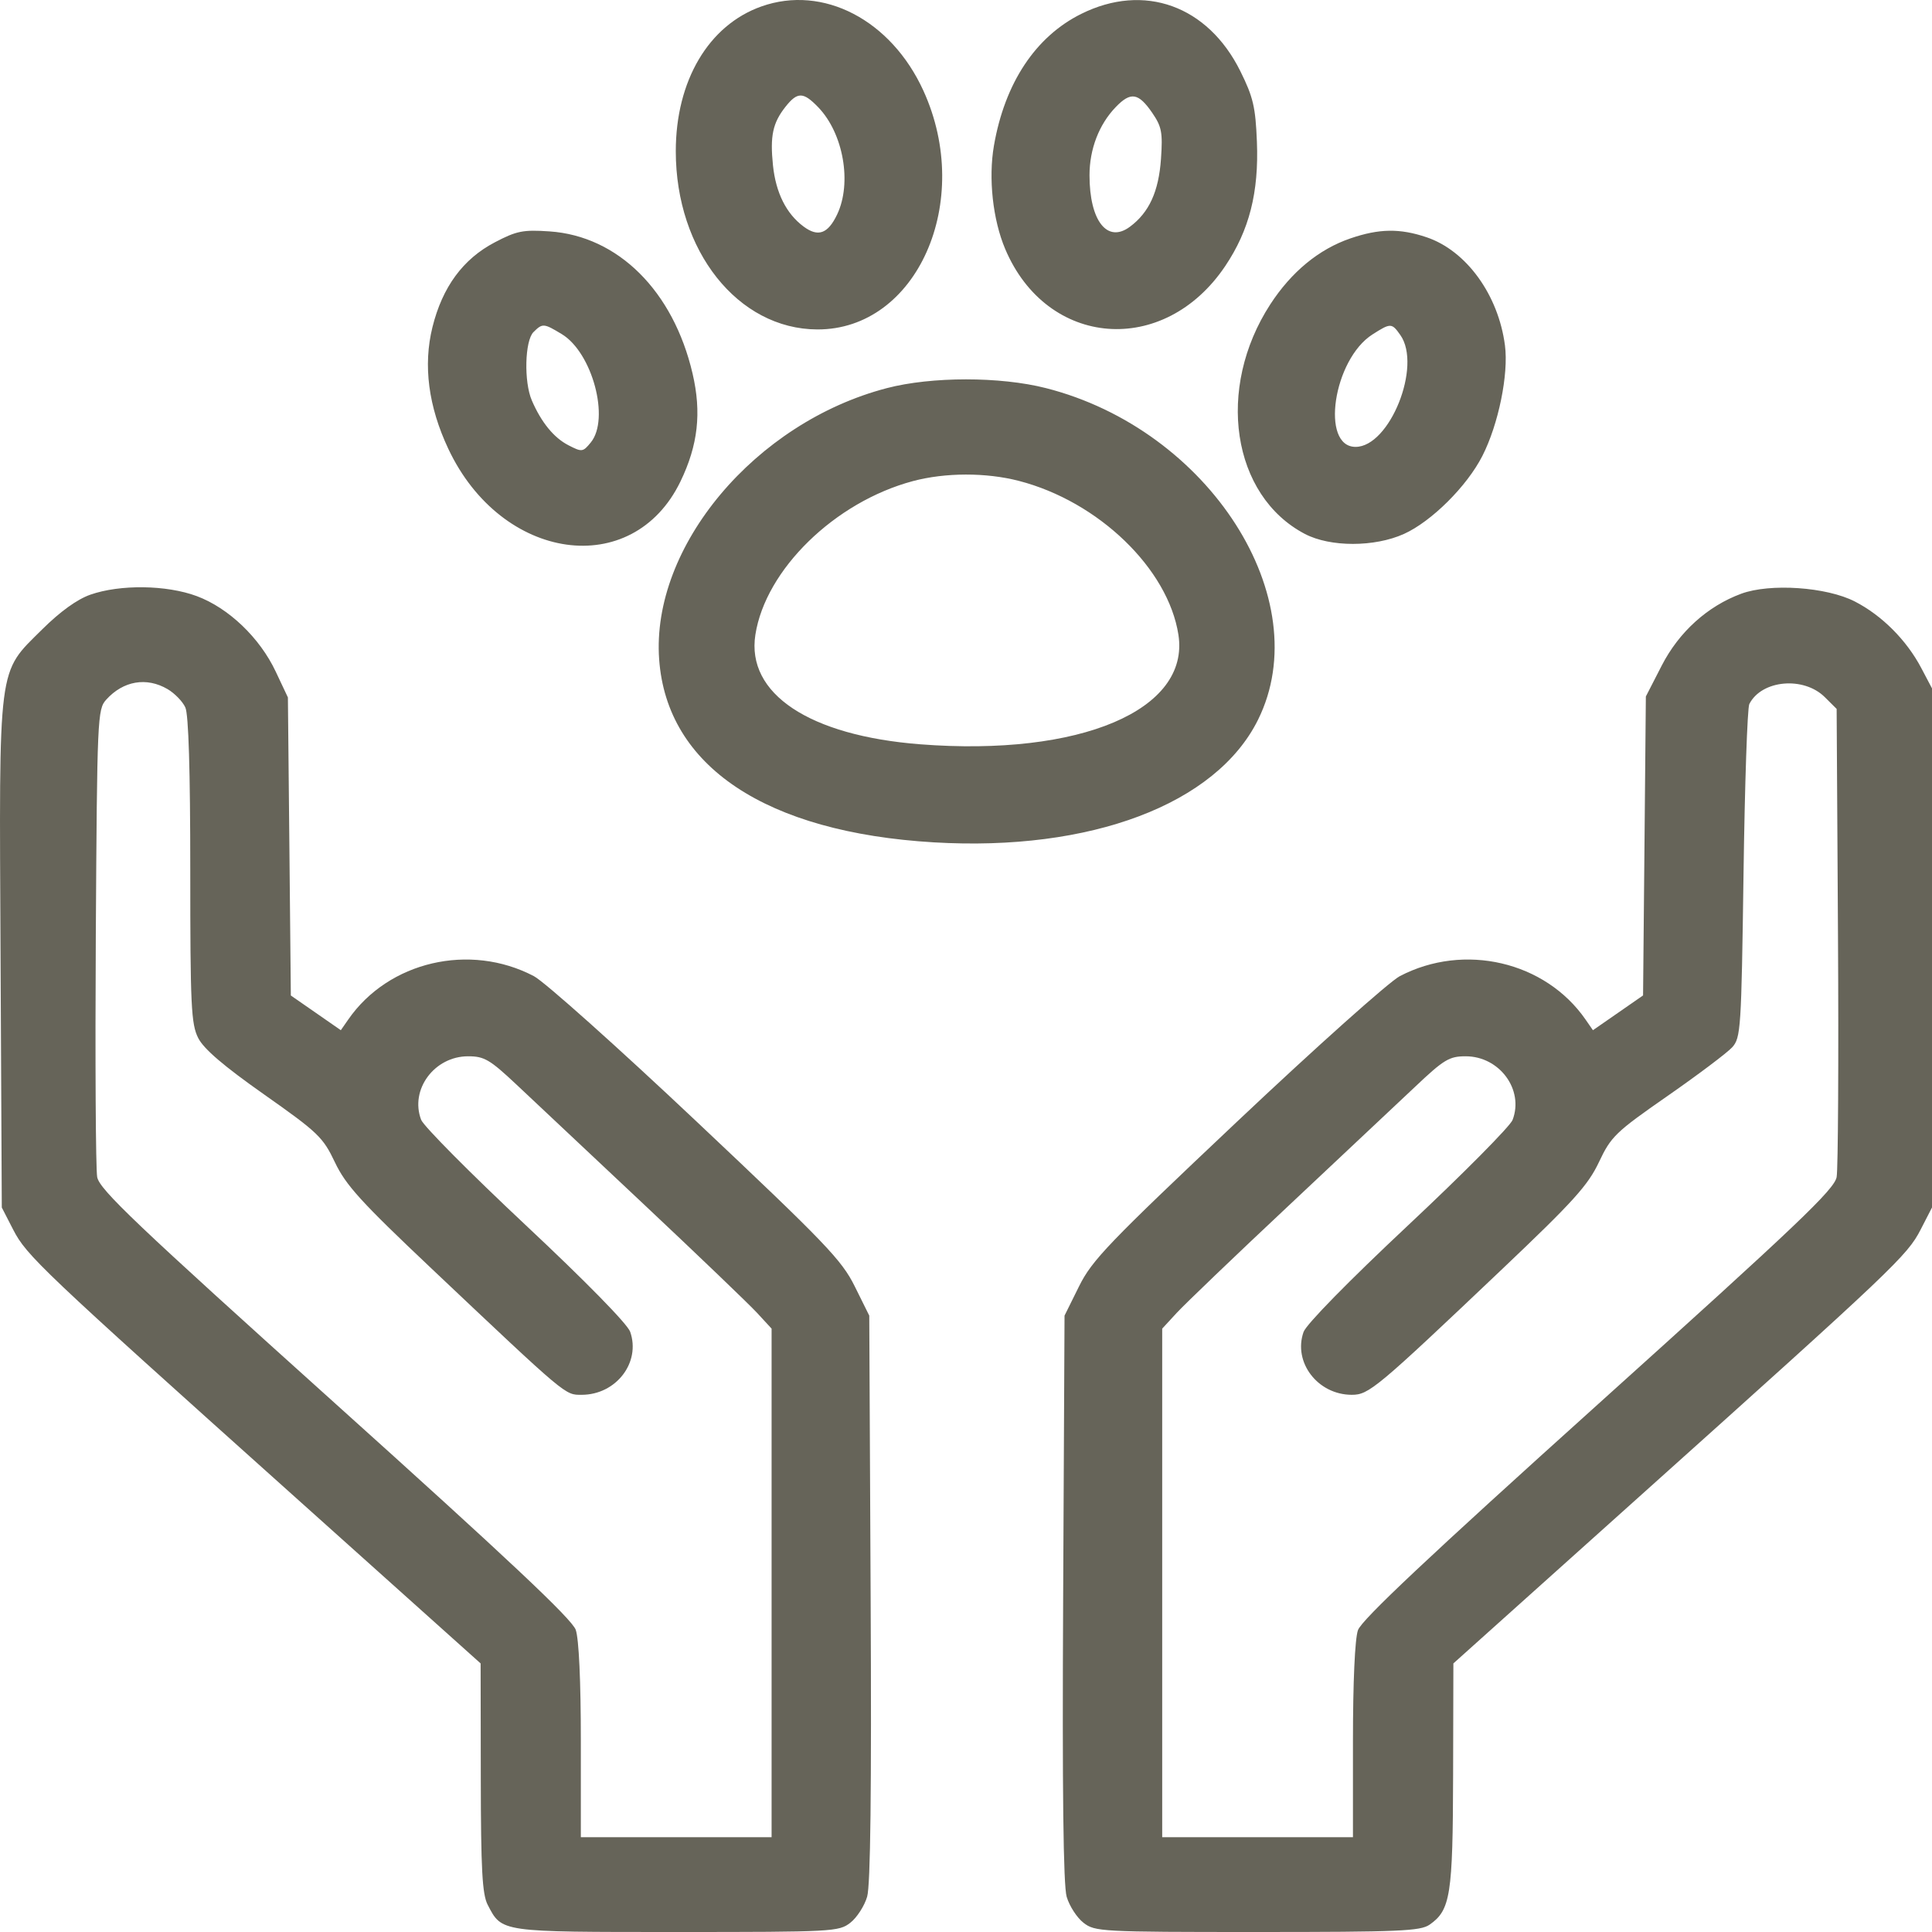 <svg width="56" height="56" viewBox="0 0 56 56" fill="none" xmlns="http://www.w3.org/2000/svg">
<path fill-rule="evenodd" clip-rule="evenodd" d="M22.069 0.187C20.54 0.729 19.588 2.339 19.588 4.383C19.588 7.27 21.39 9.54 23.689 9.549C26.58 9.56 28.233 5.838 26.764 2.626C25.826 0.575 23.857 -0.448 22.069 0.187ZM31.339 0.403C30.016 1.06 29.124 2.406 28.81 4.22C28.646 5.17 28.776 6.365 29.136 7.217C30.349 10.086 33.742 10.349 35.514 7.712C36.211 6.675 36.491 5.575 36.432 4.106C36.392 3.104 36.324 2.813 35.953 2.065C35.009 0.161 33.163 -0.504 31.339 0.403ZM23.716 3.108C24.447 3.866 24.7 5.305 24.264 6.218C23.997 6.777 23.714 6.879 23.293 6.567C22.791 6.195 22.488 5.59 22.405 4.793C22.317 3.942 22.398 3.563 22.767 3.096C23.115 2.657 23.283 2.659 23.716 3.108ZM33.399 3.272C33.672 3.671 33.705 3.84 33.652 4.602C33.586 5.553 33.308 6.16 32.749 6.574C32.094 7.059 31.58 6.401 31.58 5.079C31.58 4.322 31.856 3.606 32.34 3.104C32.775 2.652 32.998 2.688 33.399 3.272ZM14.342 7.024C13.421 7.506 12.824 8.318 12.535 9.482C12.261 10.587 12.416 11.78 12.995 13.01C14.537 16.284 18.335 16.82 19.722 13.959C20.233 12.903 20.339 11.962 20.074 10.826C19.515 8.432 17.915 6.842 15.928 6.707C15.161 6.655 14.975 6.692 14.342 7.024ZM39.137 6.912C38.228 7.224 37.433 7.879 36.821 8.82C35.235 11.26 35.703 14.367 37.824 15.477C38.56 15.862 39.842 15.861 40.695 15.476C41.493 15.115 42.519 14.095 42.967 13.216C43.434 12.301 43.731 10.846 43.622 10.012C43.431 8.547 42.505 7.268 41.353 6.878C40.577 6.615 39.974 6.624 39.137 6.912ZM16.284 9.685C17.169 10.221 17.683 12.139 17.125 12.824C16.896 13.104 16.869 13.108 16.477 12.906C16.054 12.689 15.69 12.243 15.415 11.606C15.182 11.069 15.212 9.876 15.463 9.626C15.726 9.365 15.76 9.368 16.284 9.685ZM40.59 9.712C41.221 10.607 40.282 12.953 39.292 12.953C38.265 12.953 38.647 10.416 39.783 9.693C40.31 9.357 40.341 9.358 40.59 9.712ZM25.706 11.25C21.89 12.244 18.87 15.842 19.106 19.113C19.329 22.214 22.199 24.126 27.065 24.416C31.616 24.686 35.251 23.312 36.465 20.862C38.196 17.367 35.052 12.453 30.315 11.249C28.987 10.911 27.003 10.912 25.706 11.25ZM29.534 13.939C31.841 14.536 33.859 16.483 34.157 18.398C34.497 20.581 31.311 21.933 26.675 21.574C23.459 21.324 21.628 20.108 21.895 18.398C22.189 16.509 24.197 14.55 26.461 13.945C27.399 13.695 28.581 13.692 29.534 13.939ZM2.619 17.237C2.235 17.372 1.744 17.726 1.225 18.241C-0.078 19.536 -0.026 19.133 0.016 27.684L0.052 35L0.381 35.64C0.769 36.396 1.18 36.786 8.457 43.308L13.931 48.215L13.936 51.525C13.939 54.199 13.978 54.908 14.137 55.214C14.552 56.011 14.474 56 19.612 56C24.146 56 24.316 55.991 24.648 55.731C24.837 55.584 25.056 55.245 25.134 54.979C25.232 54.648 25.264 51.915 25.236 46.315L25.196 38.134L24.775 37.285C24.396 36.521 23.932 36.037 20.194 32.512C17.907 30.354 15.784 28.457 15.476 28.295C13.617 27.318 11.26 27.868 10.094 29.552L9.879 29.861L9.155 29.358L8.43 28.855L8.388 24.535L8.345 20.215L7.992 19.467C7.53 18.486 6.626 17.622 5.704 17.279C4.828 16.953 3.483 16.935 2.619 17.237ZM50.471 17.209C49.493 17.57 48.668 18.316 48.167 19.29L47.706 20.188L47.666 24.52L47.625 28.853L46.899 29.357L46.172 29.861L45.958 29.552C44.792 27.868 42.439 27.318 40.573 28.295C40.265 28.457 38.141 30.355 35.854 32.514C32.123 36.036 31.653 36.526 31.276 37.286L30.856 38.134L30.816 46.315C30.788 51.915 30.82 54.648 30.918 54.979C30.996 55.245 31.215 55.584 31.404 55.731C31.736 55.991 31.906 56 36.44 56C40.564 56 41.169 55.974 41.438 55.787C42.043 55.365 42.111 54.935 42.119 51.458L42.127 48.215L47.597 43.308C54.899 36.759 55.284 36.393 55.671 35.64L56 35V27.477V19.953L55.69 19.365C55.264 18.555 54.546 17.836 53.762 17.434C52.943 17.013 51.305 16.901 50.471 17.209ZM4.858 19.975C5.062 20.095 5.294 20.333 5.372 20.505C5.466 20.709 5.515 22.334 5.515 25.226C5.515 29.164 5.54 29.684 5.746 30.089C5.907 30.406 6.481 30.897 7.656 31.724C9.222 32.827 9.361 32.96 9.709 33.692C10.023 34.353 10.463 34.837 12.505 36.767C16.457 40.502 16.372 40.43 16.861 40.429C17.858 40.428 18.578 39.492 18.266 38.602C18.186 38.375 16.981 37.145 15.235 35.509C13.64 34.014 12.278 32.642 12.207 32.458C11.874 31.585 12.59 30.617 13.568 30.617C14.037 30.617 14.197 30.711 14.973 31.44C15.455 31.893 17.123 33.461 18.679 34.924C20.236 36.388 21.702 37.794 21.938 38.048L22.365 38.511V45.882V53.252H19.601H16.836V50.459C16.836 48.721 16.78 47.505 16.688 47.241C16.578 46.93 14.732 45.192 9.717 40.681C3.931 35.475 2.883 34.479 2.817 34.117C2.774 33.883 2.756 30.739 2.777 27.131C2.815 20.782 2.825 20.56 3.08 20.279C3.573 19.733 4.25 19.618 4.858 19.975ZM52.894 20.208L53.236 20.548L53.275 27.12C53.296 30.734 53.278 33.883 53.236 34.117C53.17 34.478 52.116 35.481 46.332 40.69C41.408 45.124 39.466 46.952 39.361 47.251C39.272 47.503 39.216 48.759 39.216 50.459V53.252H36.451H33.687V45.882V38.511L34.114 38.048C34.35 37.793 35.786 36.416 37.307 34.989C38.827 33.562 40.495 31.994 41.012 31.506C41.854 30.709 42.007 30.617 42.483 30.617C43.464 30.617 44.178 31.585 43.843 32.462C43.772 32.647 42.409 34.022 40.814 35.517C39.096 37.128 37.861 38.387 37.784 38.608C37.475 39.488 38.197 40.428 39.181 40.429C39.677 40.43 39.89 40.252 43.549 36.778C45.604 34.827 46.03 34.356 46.347 33.683C46.697 32.941 46.824 32.818 48.333 31.768C49.219 31.152 50.063 30.516 50.208 30.357C50.458 30.081 50.474 29.833 50.537 25.337C50.573 22.736 50.648 20.517 50.705 20.407C51.06 19.707 52.278 19.596 52.894 20.208Z" fill="#666459"/>
</svg>
